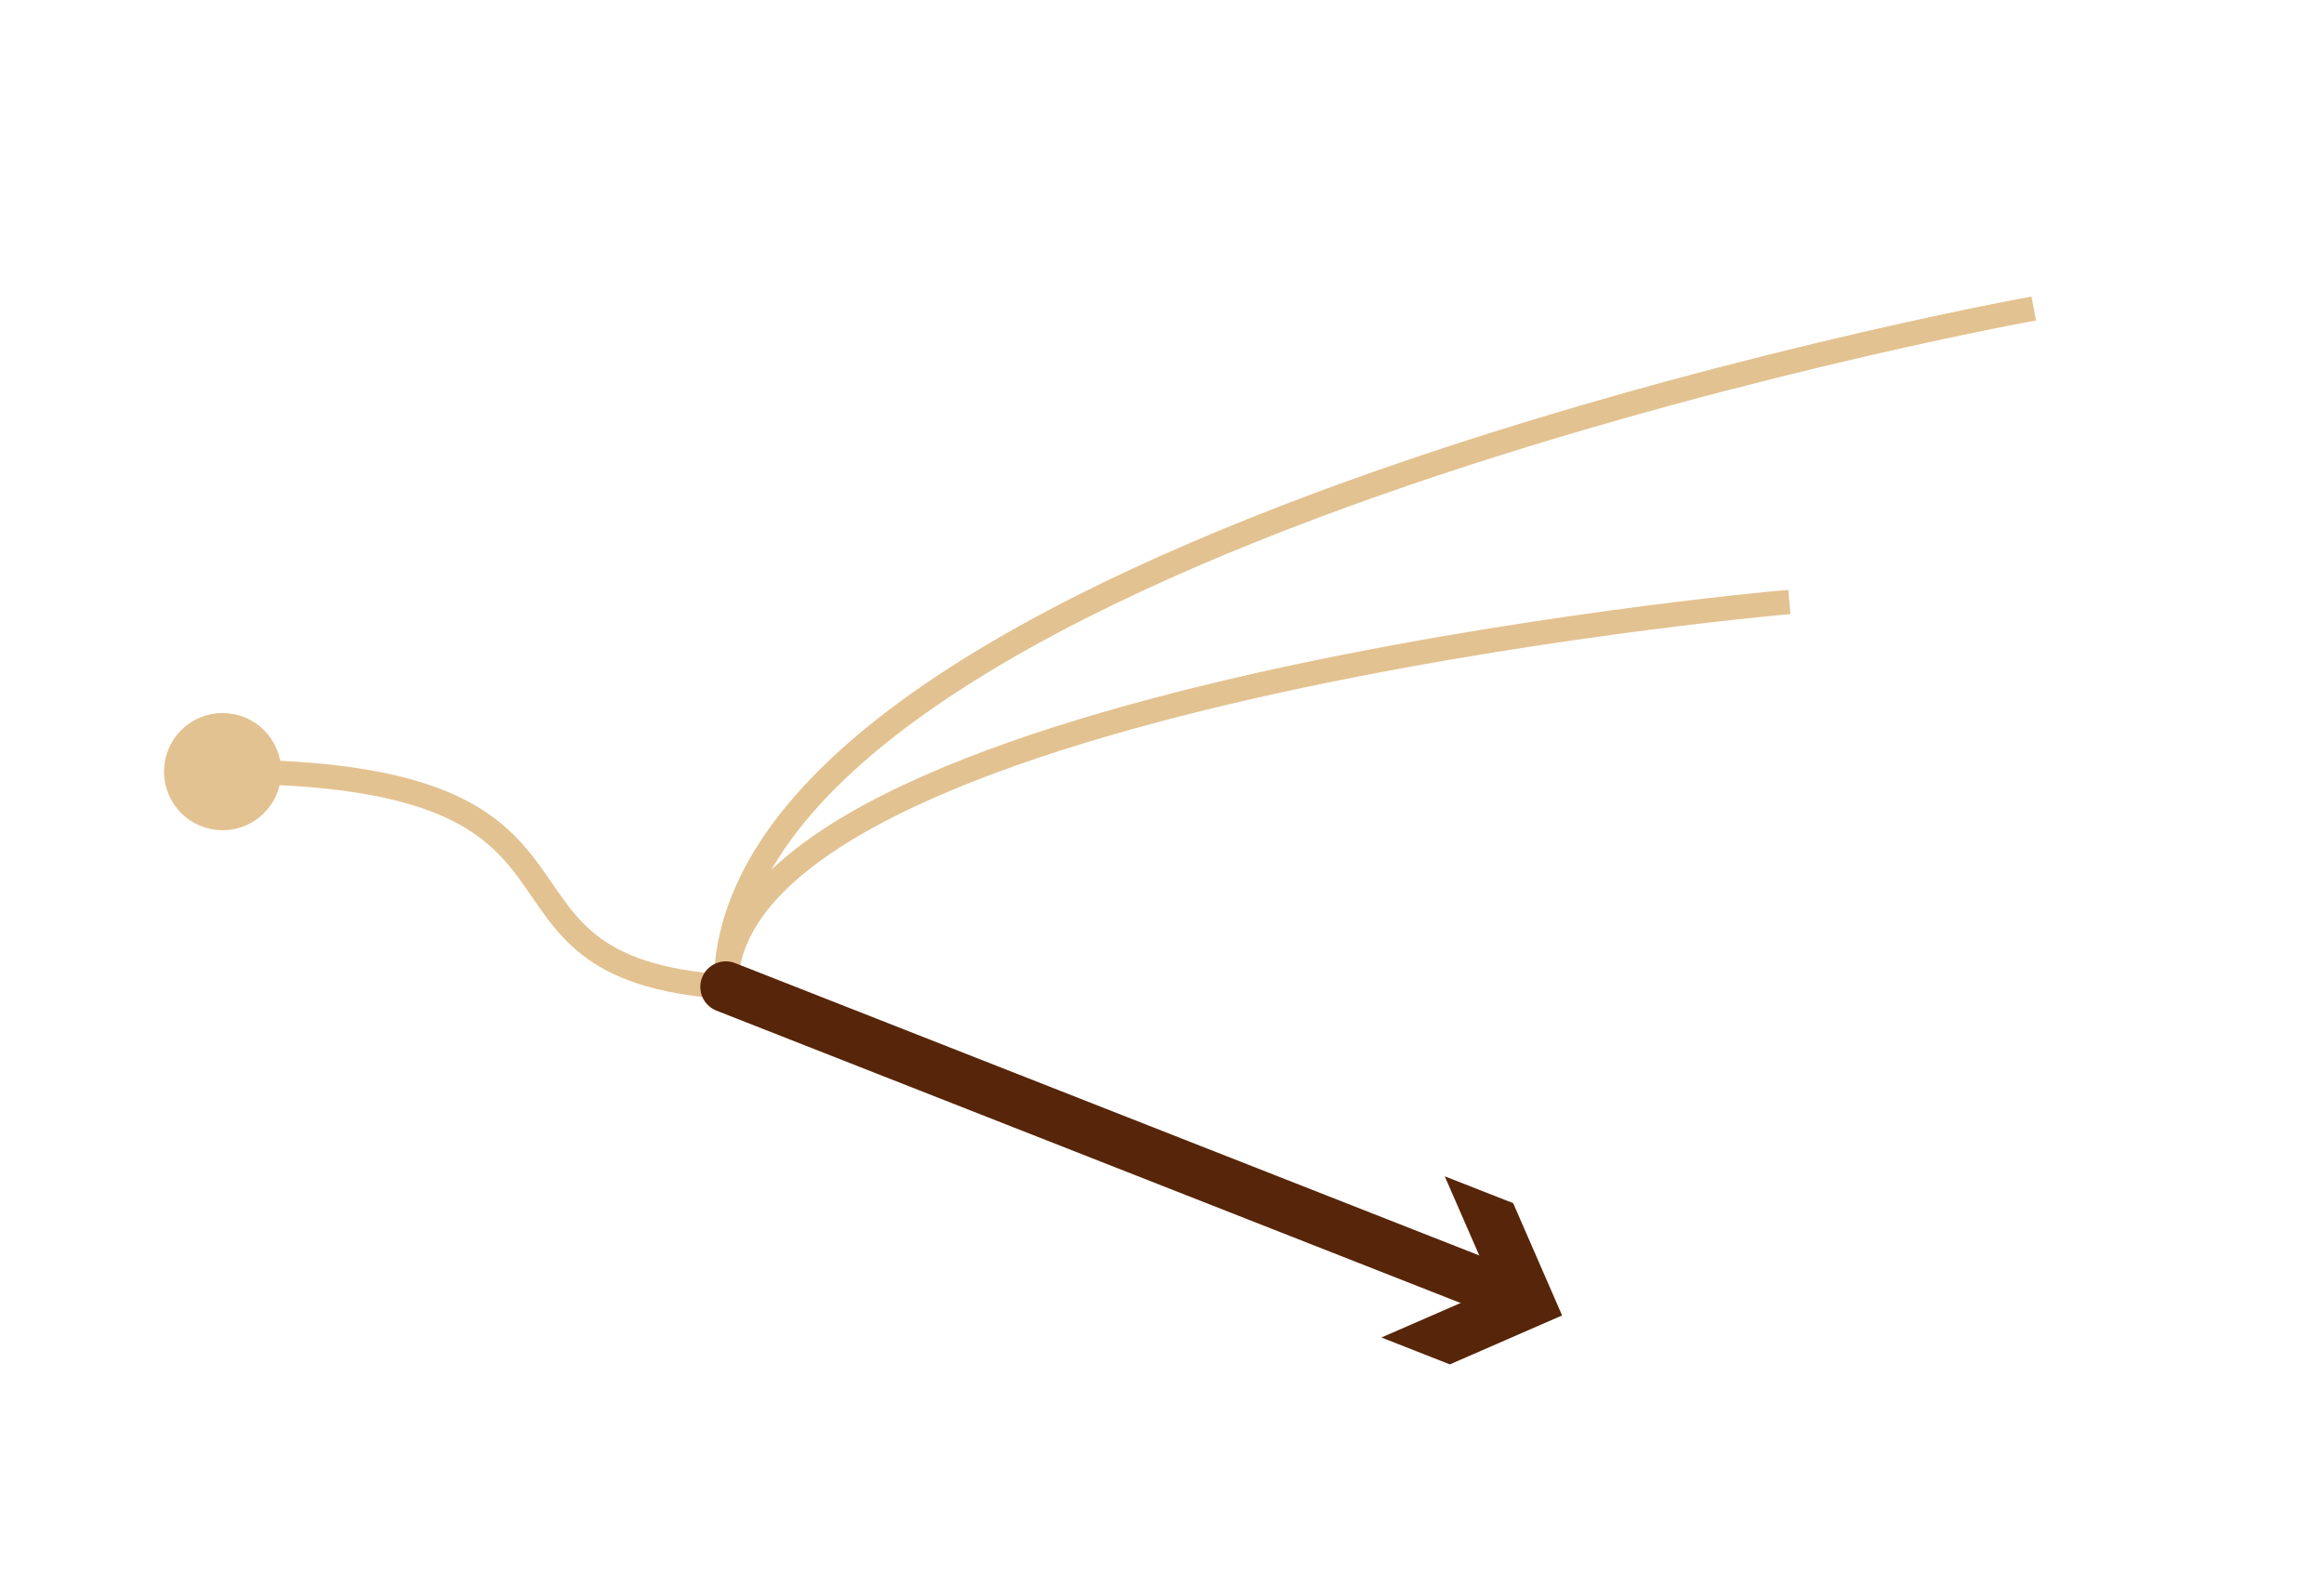 <?xml version="1.0" encoding="utf-8"?>
<!-- Generator: Adobe Illustrator 15.0.0, SVG Export Plug-In . SVG Version: 6.00 Build 0)  -->
<!DOCTYPE svg PUBLIC "-//W3C//DTD SVG 1.1//EN" "http://www.w3.org/Graphics/SVG/1.1/DTD/svg11.dtd">
<svg version="1.1" id="Ebene_1" xmlns="http://www.w3.org/2000/svg" xmlns:xlink="http://www.w3.org/1999/xlink" x="0px" y="0px"
	 width="136.5px" height="92.5px" viewBox="0 0 136.5 92.5" enable-background="new 0 0 136.5 92.5" xml:space="preserve">
<g id="Background">
</g>
<g id="D">
</g>
<circle fill="#E3C291" stroke="#E3C291" stroke-width="0.948" stroke-linecap="square" stroke-miterlimit="10" cx="13.075" cy="45.314" r="2.968"/>
<path fill="none" stroke="#E3C291" stroke-width="1.43" stroke-linecap="square" stroke-miterlimit="10" d="M13.075,45.315
	c25.019,0,13.168,11.498,29.557,12.64"/>
<path fill="none" stroke="#E3C291" stroke-width="1.43" stroke-linecap="square" stroke-miterlimit="10" d="M42.632,57.955
	c0-25.721,76.118-39.705,76.118-39.705"/>
<path fill="none" stroke="#E3C291" stroke-width="1.43" stroke-linecap="square" stroke-miterlimit="10" d="M42.632,57.955
	c0-16.979,61.755-22.539,61.755-22.539"/>
<g>
	<g>
		
			<line fill="none" stroke="#572509" stroke-width="3" stroke-linecap="round" stroke-linejoin="round" x1="42.632" y1="57.955" x2="88.559" y2="75.996"/>
		<g>
			<polygon fill="#572509" points="81.138,78.545 87.733,75.672 84.856,69.078 88.876,70.656 91.75,77.25 85.156,80.124 			"/>
		</g>
	</g>
</g>
</svg>
